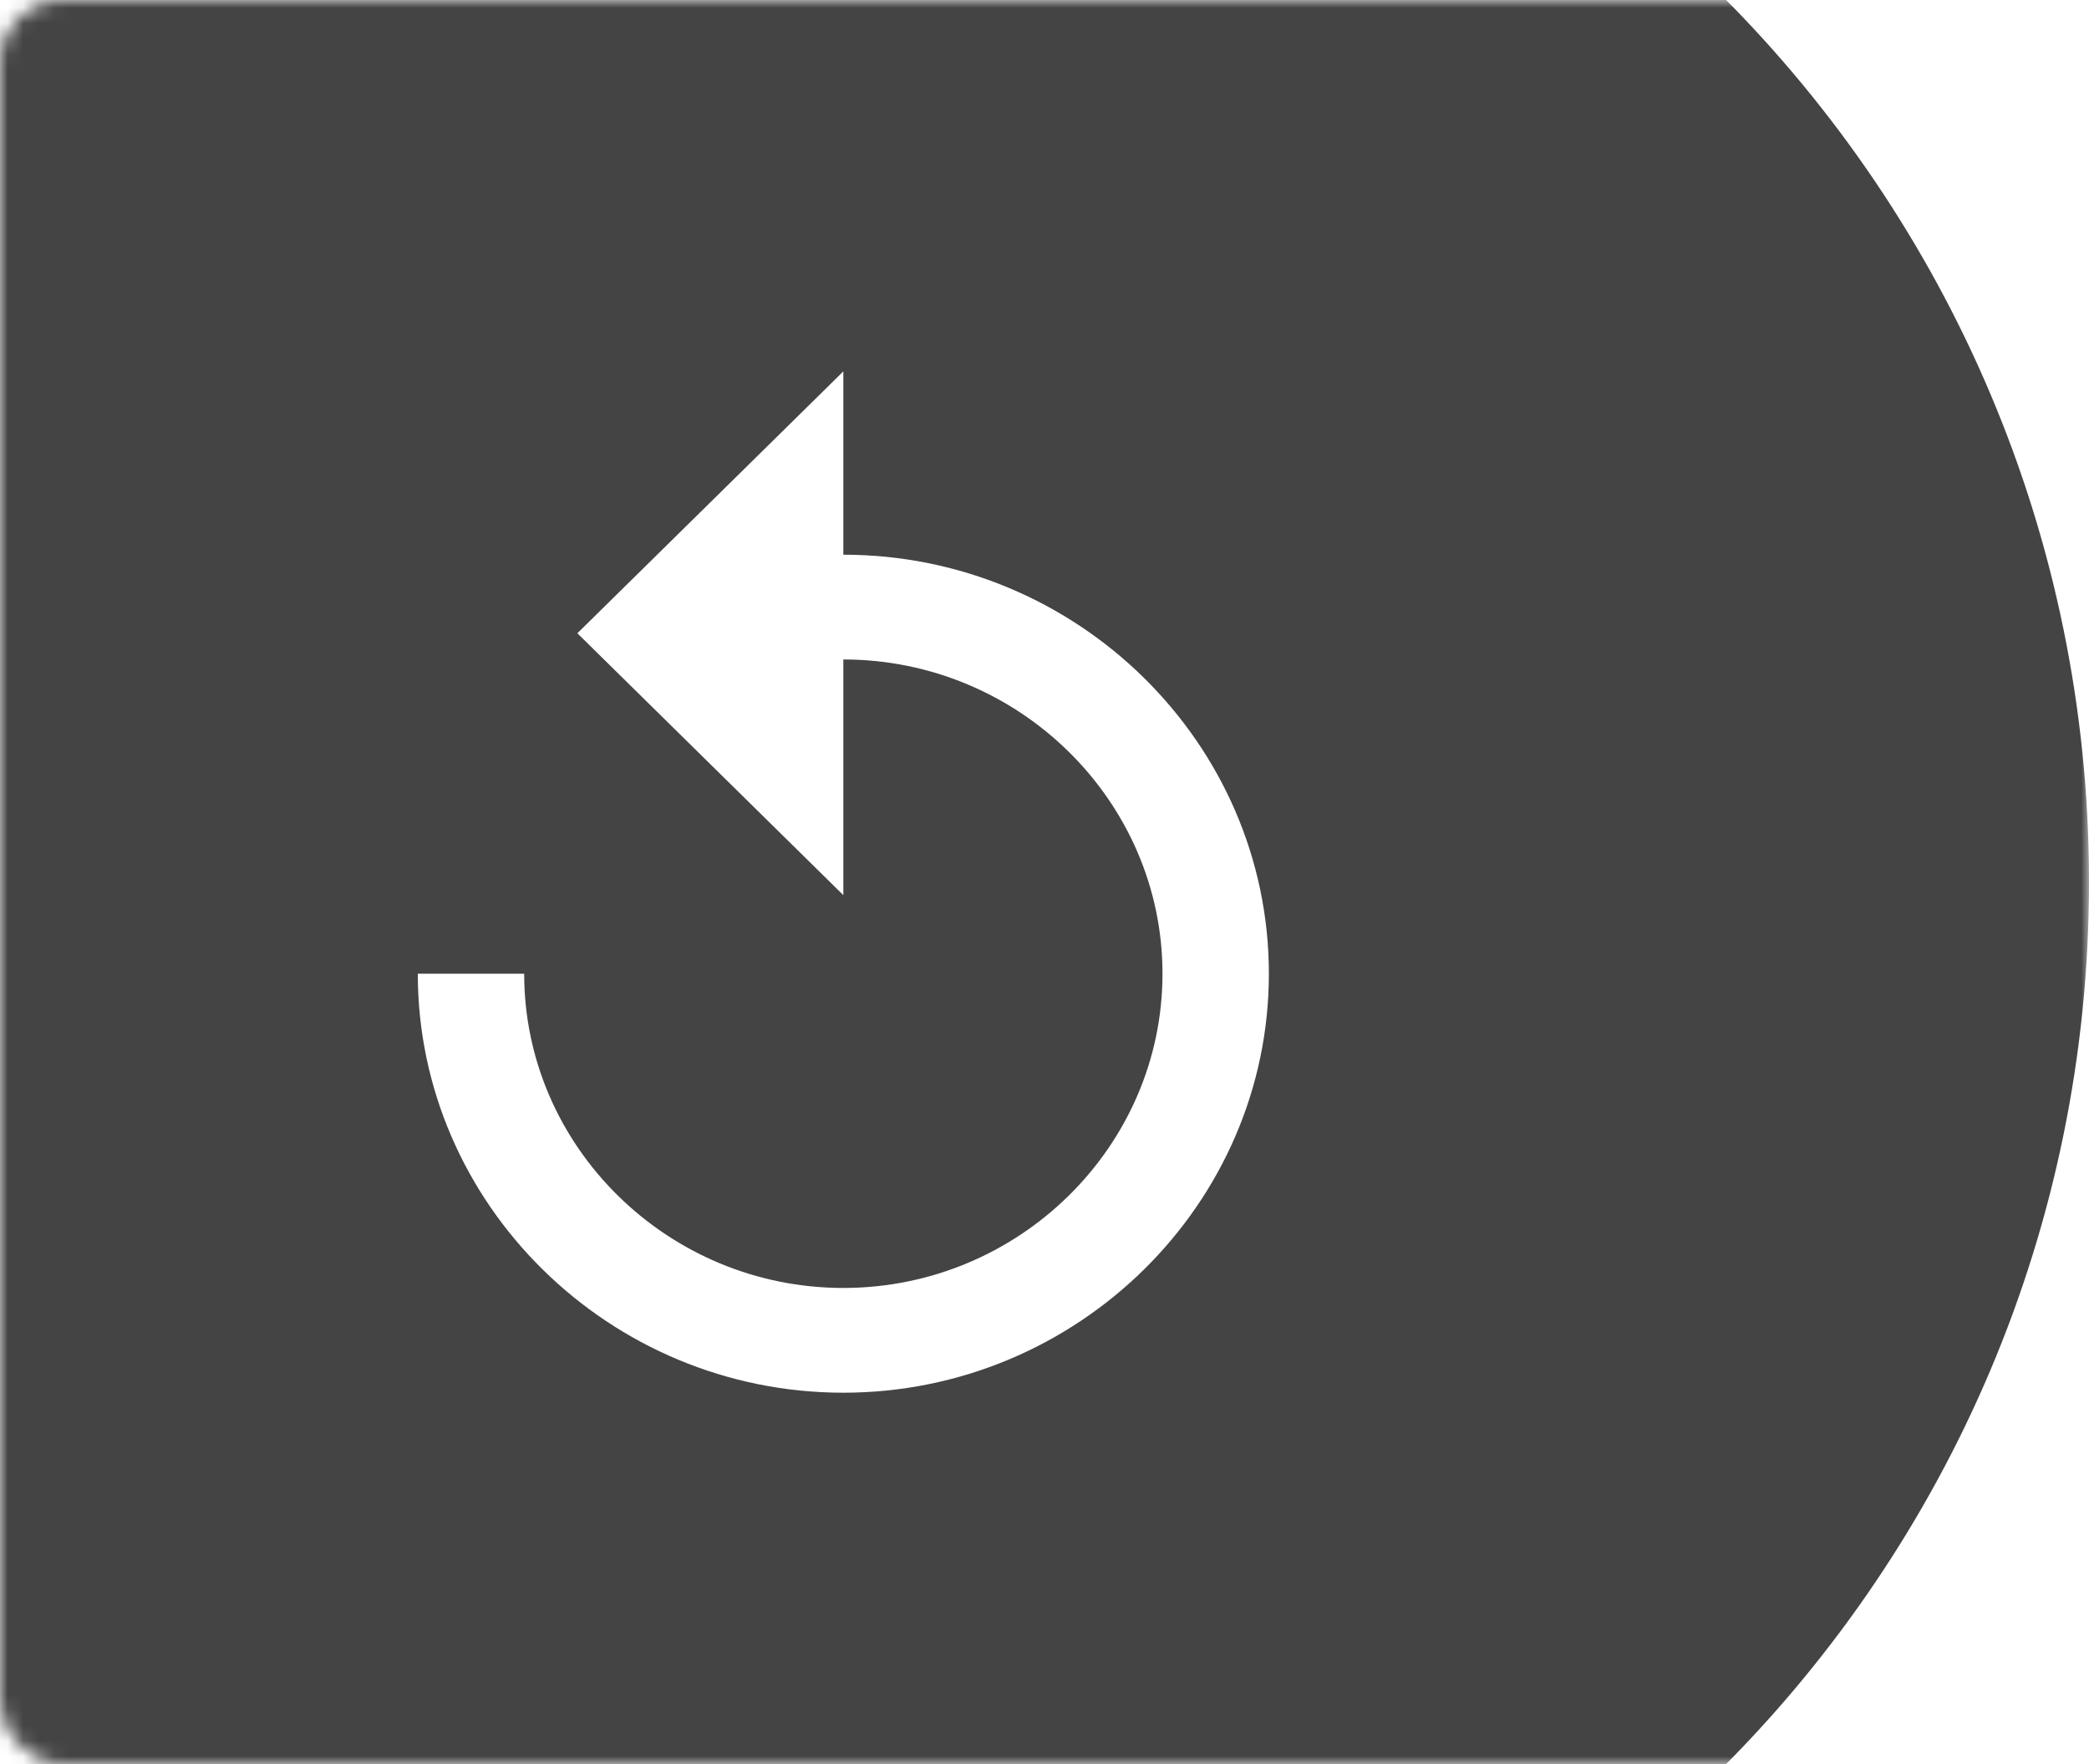 <svg xmlns="http://www.w3.org/2000/svg" xmlns:xlink="http://www.w3.org/1999/xlink" width="135" height="114" viewBox="0 0 135 114">
    <defs>
        <rect id="a" width="135" height="114" rx="4"/>
    </defs>
    <g fill="none" fill-rule="evenodd">
        <mask id="b" fill="#fff">
            <use xlink:href="#a"/>
        </mask>
        <path fill="#444" d="M54-24c44.735 0 81 36.265 81 81s-36.265 81-81 81-81-36.265-81-81S9.265-24 54-24zm.5 48L37.312 40.923 54.5 57.846v-15.23c11.344 0 20.625 9.138 20.625 20.307 0 11.17-9.281 20.308-20.625 20.308s-20.625-9.139-20.625-20.308H27C27 77.815 39.375 90 54.5 90S82 77.815 82 62.923c0-14.892-12.375-27.077-27.5-27.077V24z" mask="url(#b)"/>
    </g>
</svg>
